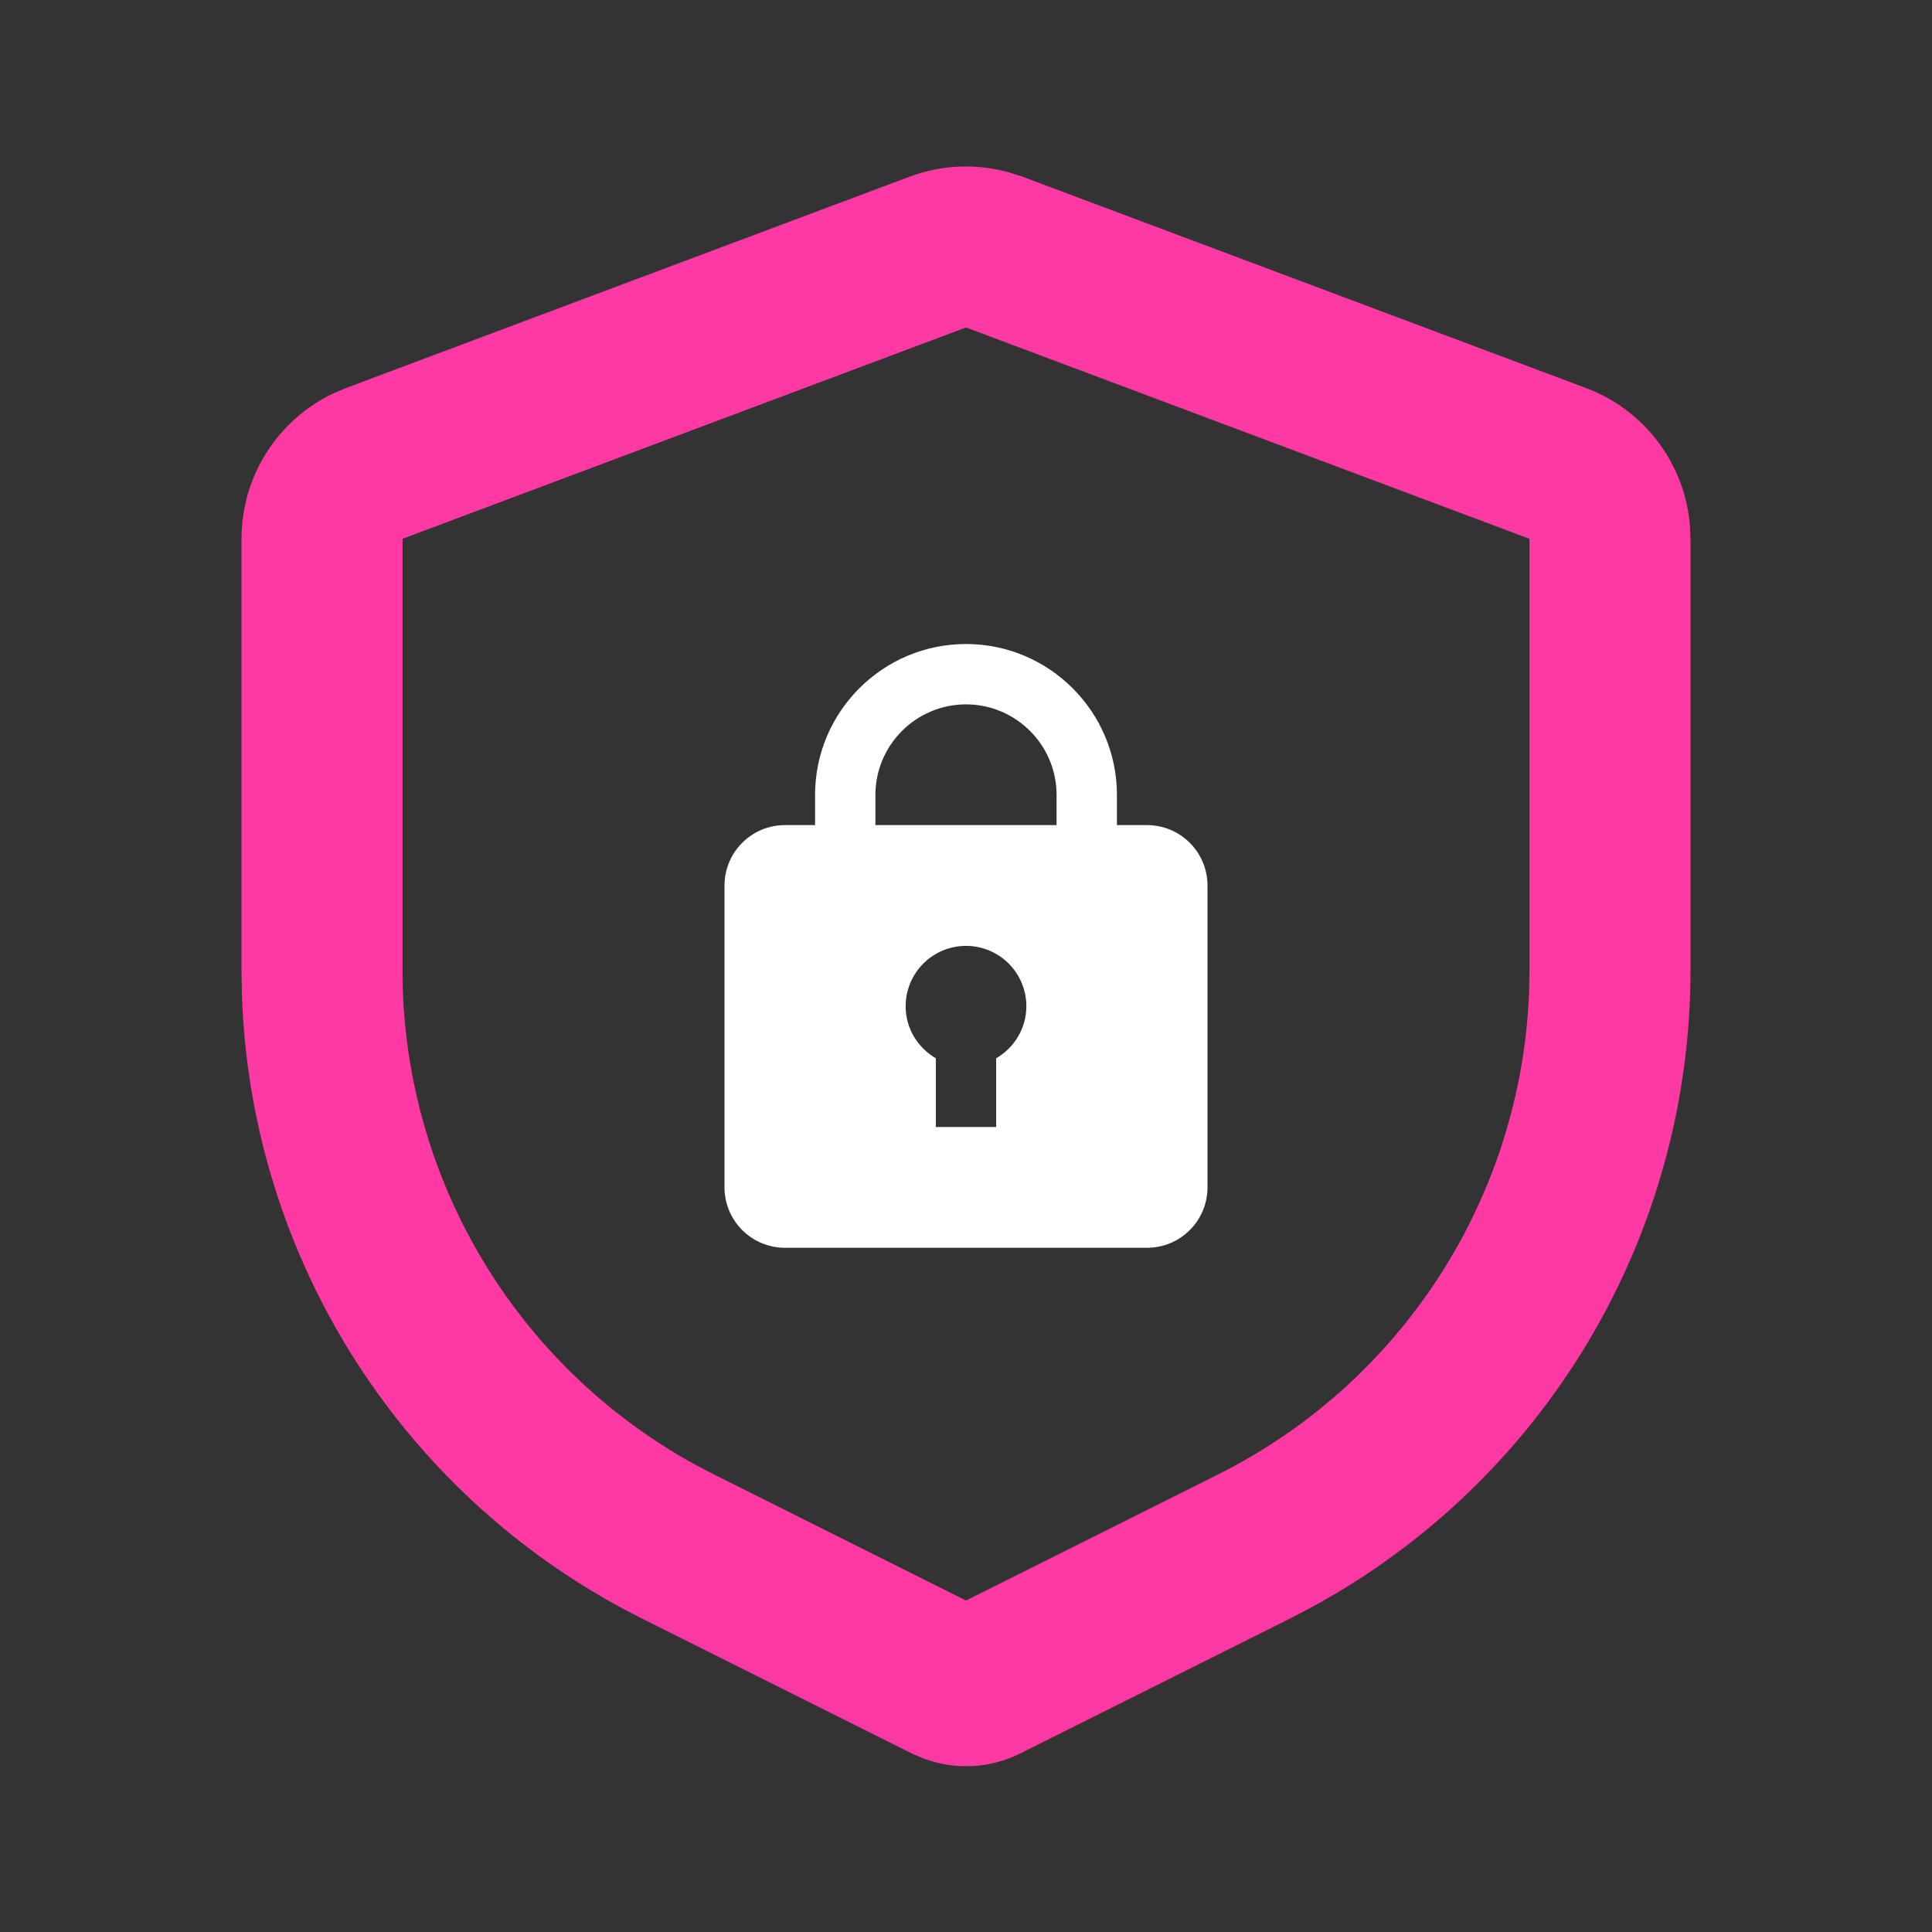 <svg width="50" height="50" viewBox="0 0 50 50" fill="none" xmlns="http://www.w3.org/2000/svg">
<rect x="0" y="0" width="50" height="50" fill="#333333" stroke="none"/>
<g clip-path="url(#clip0_154_647)">
<path d="M23.538 4.573C24.36 4.265 25.258 4.225 26.104 4.458L26.462 4.573L41.046 10.042C41.785 10.319 42.431 10.801 42.907 11.431C43.383 12.061 43.67 12.813 43.735 13.6L43.75 13.944V25.117C43.75 28.493 42.838 31.806 41.112 34.707C39.385 37.608 36.907 39.988 33.94 41.598L33.385 41.888L26.398 45.381C26.013 45.573 25.593 45.684 25.163 45.706C24.734 45.728 24.305 45.662 23.902 45.51L23.602 45.381L16.615 41.888C13.595 40.378 11.039 38.081 9.217 35.239C7.394 32.397 6.373 29.116 6.26 25.742L6.25 25.117V13.944C6.25 13.154 6.474 12.381 6.897 11.714C7.319 11.048 7.922 10.514 8.635 10.177L8.954 10.042L23.538 4.573ZM25 8.475L10.417 13.944V25.117C10.417 27.731 11.12 30.298 12.452 32.547C13.784 34.797 15.697 36.647 17.99 37.904L18.479 38.16L25 41.421L31.521 38.16C33.86 36.991 35.841 35.214 37.258 33.016C38.675 30.818 39.474 28.28 39.573 25.667L39.583 25.117V13.944L25 8.475Z" fill="#FF39A4"/>
<path d="M29.688 21.354H28.906V20.573C28.906 18.419 27.154 16.667 25 16.667C22.846 16.667 21.094 18.419 21.094 20.573V21.354H20.312C19.898 21.354 19.501 21.519 19.208 21.812C18.915 22.105 18.75 22.502 18.75 22.917V30.729C18.75 31.144 18.915 31.541 19.208 31.834C19.501 32.127 19.898 32.292 20.312 32.292H29.688C30.102 32.292 30.499 32.127 30.792 31.834C31.085 31.541 31.25 31.144 31.25 30.729V22.917C31.25 22.502 31.085 22.105 30.792 21.812C30.499 21.519 30.102 21.354 29.688 21.354ZM22.656 20.573C22.656 19.281 23.708 18.229 25 18.229C26.292 18.229 27.344 19.281 27.344 20.573V21.354H22.656V20.573ZM25.781 27.388V29.167H24.219V27.388C23.754 27.117 23.438 26.619 23.438 26.042C23.438 25.627 23.602 25.23 23.895 24.937C24.188 24.644 24.586 24.479 25 24.479C25.414 24.479 25.812 24.644 26.105 24.937C26.398 25.23 26.562 25.627 26.562 26.042C26.562 26.618 26.246 27.117 25.781 27.388Z" fill="white"/>
</g>
<defs>
<clipPath id="clip0_154_647">
<rect width="50" height="50" fill="white"/>
</clipPath>
</defs>
</svg>

